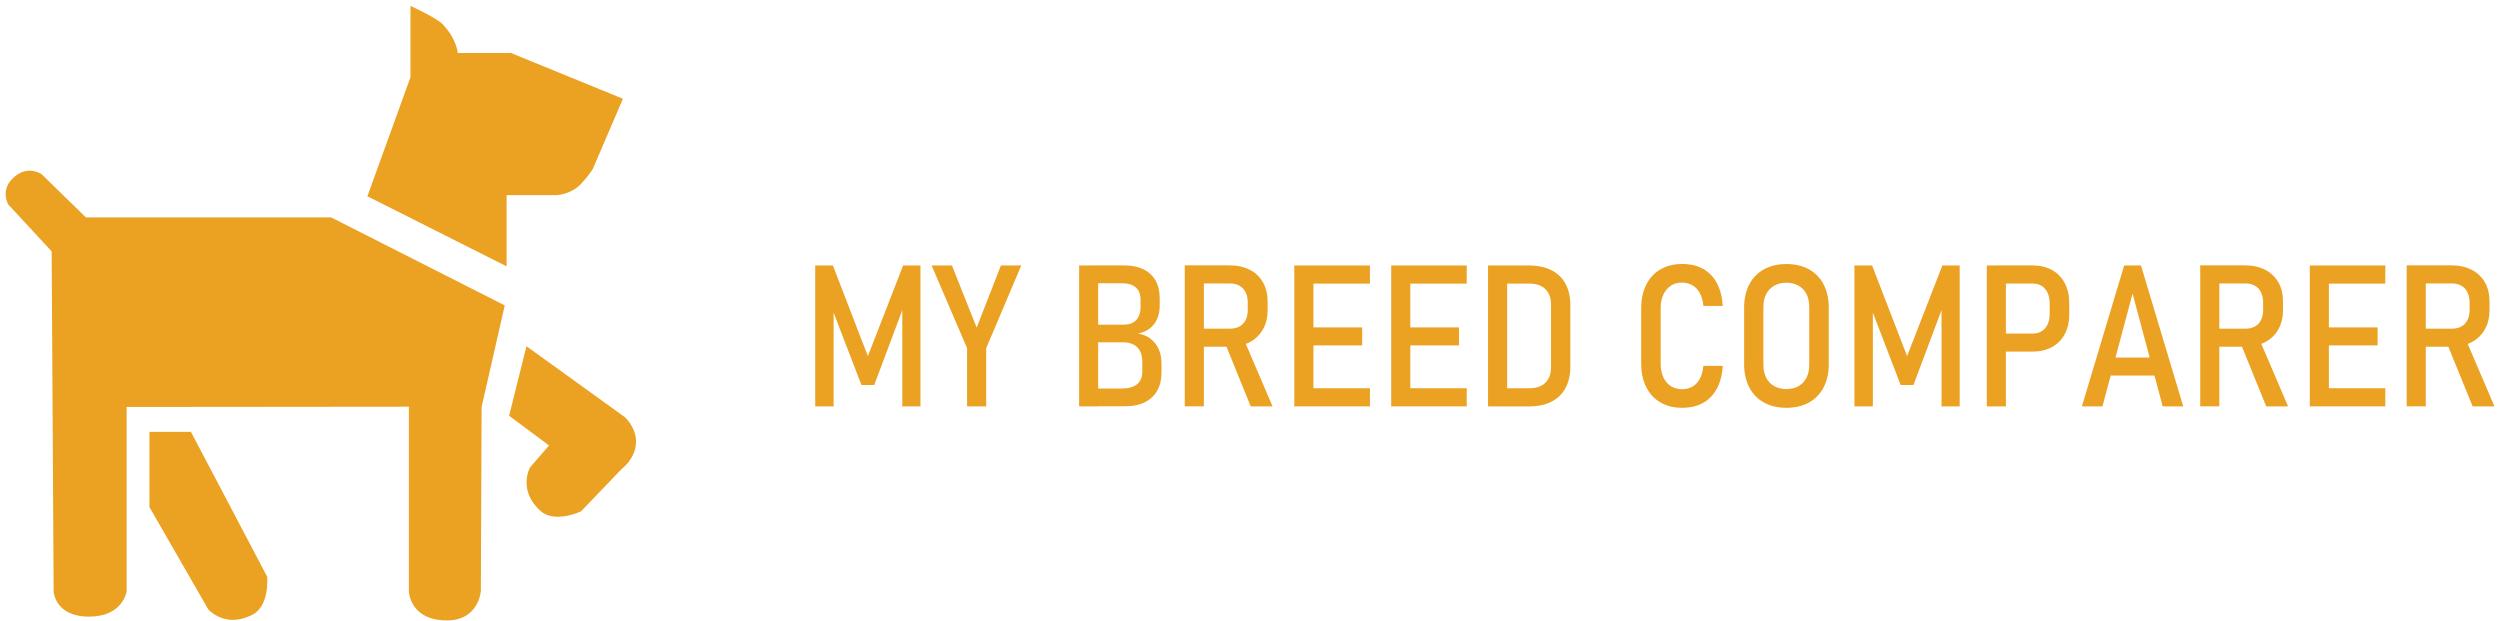 <svg width="322" height="80" viewBox="0 0 322 80" fill="none" xmlns="http://www.w3.org/2000/svg">
<path d="M116.324 34.194H118.555V52.341H116.218V38.671L116.395 39.473L112.602 49.591H110.953L107.161 39.72L107.372 38.671V52.341H105V34.194H107.275L111.782 45.872L116.324 34.194Z" fill="#EBA122"/>
<path d="M127.022 44.849V52.341H124.561V44.849L119.993 34.194H122.612L125.796 42.197L128.918 34.194H131.538L127.022 44.849Z" fill="#EBA122"/>
<path d="M138.99 34.194H141.442V52.341H138.99V34.194ZM140.489 50.041H144.431C145.349 50.041 146.028 49.855 146.469 49.477C146.91 49.097 147.13 48.56 147.13 47.872V46.665C147.13 46.127 147.042 45.66 146.866 45.281C146.689 44.902 146.416 44.603 146.045 44.4C145.675 44.197 145.225 44.091 144.687 44.091H140.489V41.818H144.687C145.41 41.818 145.957 41.624 146.336 41.236C146.707 40.848 146.901 40.284 146.901 39.535V38.609C146.901 37.913 146.698 37.384 146.292 37.023C145.887 36.662 145.296 36.485 144.528 36.485H140.498V34.185H144.74C145.746 34.185 146.592 34.353 147.289 34.696C147.986 35.04 148.497 35.525 148.85 36.159C149.203 36.794 149.37 37.561 149.37 38.451V39.42C149.37 40.011 149.264 40.557 149.053 41.051C148.841 41.544 148.524 41.959 148.1 42.294C147.677 42.628 147.165 42.849 146.557 42.963C147.192 43.051 147.739 43.281 148.188 43.633C148.647 43.986 149 44.435 149.238 44.964C149.476 45.502 149.6 46.101 149.6 46.771V47.996C149.6 48.886 149.414 49.653 149.053 50.305C148.691 50.957 148.162 51.451 147.465 51.803C146.769 52.156 145.957 52.323 145.005 52.323H140.48V50.041H140.489Z" fill="#EBA122"/>
<path d="M152.598 34.176H155.059V52.332H152.598V34.176ZM153.709 42.329H158.481C158.93 42.329 159.327 42.232 159.671 42.038C160.015 41.844 160.271 41.562 160.447 41.201C160.624 40.839 160.712 40.416 160.712 39.923V38.989C160.712 38.486 160.624 38.054 160.447 37.675C160.271 37.305 160.006 37.014 159.671 36.812C159.336 36.609 158.939 36.512 158.481 36.512H153.709V34.176H158.322C159.327 34.176 160.209 34.361 160.95 34.74C161.7 35.111 162.264 35.657 162.67 36.362C163.076 37.067 163.27 37.904 163.27 38.856V39.914C163.27 40.883 163.067 41.721 162.661 42.434C162.255 43.148 161.682 43.704 160.941 44.083C160.2 44.462 159.327 44.656 158.322 44.656H153.709V42.329ZM157.749 44.1L160.13 43.527L163.905 52.341H161.091L157.749 44.1Z" fill="#EBA122"/>
<path d="M166.709 34.194H169.17V52.341H166.709V34.194ZM167.953 34.194H176.446V36.529H167.953V34.194ZM167.953 42.17H175.449V44.488H167.953V42.17ZM167.953 50.005H176.446V52.341H167.953V50.005Z" fill="#EBA122"/>
<path d="M179.189 34.194H181.649V52.341H179.189V34.194ZM180.423 34.194H188.916V36.529H180.423V34.194ZM180.423 42.17H187.92V44.488H180.423V42.17ZM180.423 50.005H188.916V52.341H180.423V50.005Z" fill="#EBA122"/>
<path d="M191.659 34.194H194.12V52.341H191.659V34.194ZM193.273 50.005H196.986C197.877 50.005 198.565 49.767 199.05 49.291C199.535 48.816 199.773 48.146 199.773 47.273V39.262C199.773 38.389 199.535 37.711 199.05 37.243C198.565 36.767 197.877 36.529 196.986 36.529H193.273V34.194H196.907C198.036 34.194 199.006 34.397 199.808 34.793C200.611 35.19 201.219 35.78 201.634 36.547C202.057 37.314 202.26 38.248 202.26 39.341V47.203C202.26 48.287 202.048 49.212 201.634 49.988C201.219 50.763 200.602 51.345 199.799 51.75C198.997 52.156 198.027 52.35 196.898 52.35H193.273V50.005Z" fill="#EBA122"/>
<path d="M213.866 51.83C213.073 51.371 212.464 50.71 212.032 49.855C211.6 49.001 211.388 47.987 211.388 46.824V39.72C211.388 38.557 211.6 37.543 212.032 36.679C212.464 35.816 213.073 35.155 213.866 34.696C214.66 34.238 215.586 34 216.662 34C217.703 34 218.602 34.212 219.352 34.626C220.102 35.04 220.701 35.657 221.134 36.459C221.566 37.27 221.821 38.248 221.892 39.403H219.396C219.334 38.759 219.184 38.213 218.946 37.772C218.708 37.331 218.391 36.979 217.994 36.75C217.597 36.521 217.156 36.397 216.662 36.397C216.098 36.397 215.604 36.529 215.198 36.803C214.784 37.076 214.466 37.455 214.237 37.957C214.008 38.46 213.893 39.041 213.893 39.72V46.824C213.893 47.493 214.008 48.084 214.237 48.586C214.466 49.089 214.784 49.468 215.198 49.732C215.613 49.996 216.098 50.129 216.662 50.129C217.174 50.129 217.615 50.014 218.003 49.785C218.391 49.556 218.708 49.221 218.946 48.771C219.184 48.322 219.334 47.776 219.396 47.123H221.892C221.821 48.278 221.557 49.265 221.125 50.067C220.684 50.878 220.093 51.486 219.343 51.9C218.594 52.315 217.694 52.526 216.662 52.526C215.586 52.526 214.66 52.297 213.866 51.83Z" fill="#EBA122"/>
<path d="M227.201 51.847C226.381 51.398 225.746 50.746 225.305 49.891C224.864 49.036 224.644 48.049 224.644 46.912V39.623C224.644 38.477 224.864 37.481 225.305 36.635C225.746 35.789 226.381 35.146 227.201 34.687C228.021 34.238 228.983 34.009 230.094 34.009C231.205 34.009 232.167 34.238 232.987 34.687C233.807 35.137 234.442 35.789 234.883 36.635C235.324 37.481 235.544 38.477 235.544 39.623V46.912C235.544 48.049 235.324 49.045 234.883 49.891C234.442 50.737 233.807 51.389 232.987 51.847C232.167 52.297 231.205 52.526 230.094 52.526C228.983 52.526 228.021 52.297 227.201 51.847ZM231.655 49.732C232.096 49.477 232.44 49.115 232.678 48.648C232.916 48.181 233.031 47.626 233.031 46.982V39.544C233.031 38.9 232.916 38.345 232.678 37.878C232.44 37.411 232.096 37.05 231.655 36.794C231.214 36.538 230.685 36.415 230.085 36.415C229.486 36.415 228.965 36.538 228.515 36.794C228.074 37.05 227.73 37.411 227.484 37.878C227.245 38.345 227.122 38.9 227.122 39.544V46.982C227.122 47.626 227.245 48.181 227.484 48.648C227.722 49.115 228.066 49.477 228.515 49.732C228.956 49.988 229.486 50.111 230.085 50.111C230.685 50.111 231.214 49.988 231.655 49.732Z" fill="#EBA122"/>
<path d="M250.176 34.194H252.407V52.341H250.07V38.671L250.246 39.473L246.454 49.591H244.805L241.012 39.72L241.224 38.671V52.341H238.852V34.194H241.127L245.634 45.872L250.176 34.194Z" fill="#EBA122"/>
<path d="M255.9 34.194H258.36V52.341H255.9V34.194ZM257.214 42.963H261.835C262.267 42.963 262.646 42.858 262.973 42.655C263.299 42.452 263.555 42.161 263.731 41.782C263.908 41.403 263.996 40.963 263.996 40.469V39.068C263.996 38.548 263.908 38.098 263.731 37.719C263.555 37.34 263.308 37.041 262.973 36.829C262.638 36.618 262.267 36.521 261.835 36.521H257.214V34.185H261.756C262.735 34.185 263.572 34.379 264.287 34.776C265.001 35.163 265.548 35.727 265.936 36.459C266.324 37.191 266.518 38.054 266.518 39.041V40.487C266.518 41.465 266.324 42.32 265.936 43.043C265.548 43.765 265.001 44.321 264.278 44.708C263.564 45.096 262.717 45.29 261.756 45.29H257.214V42.963Z" fill="#EBA122"/>
<path d="M273.591 34.194H275.761L281.202 52.341H278.557L274.676 37.816L270.795 52.341H268.15L273.591 34.194ZM271.025 46.048H278.495V48.366H271.025V46.048Z" fill="#EBA122"/>
<path d="M283.39 34.176H285.85V52.332H283.39V34.176ZM284.501 42.329H289.272C289.722 42.329 290.119 42.232 290.454 42.038C290.798 41.844 291.054 41.562 291.23 41.201C291.406 40.839 291.495 40.416 291.495 39.923V38.989C291.495 38.486 291.406 38.054 291.23 37.675C291.054 37.296 290.789 37.014 290.454 36.812C290.119 36.609 289.722 36.512 289.263 36.512H284.492V34.176H289.105C290.11 34.176 290.992 34.361 291.733 34.74C292.473 35.119 293.047 35.657 293.452 36.362C293.858 37.067 294.052 37.904 294.052 38.856V39.914C294.052 40.883 293.849 41.721 293.444 42.434C293.038 43.148 292.465 43.704 291.724 44.083C290.983 44.462 290.11 44.656 289.105 44.656H284.492V42.329H284.501ZM288.54 44.1L290.93 43.527L294.705 52.341H291.891L288.54 44.1Z" fill="#EBA122"/>
<path d="M297.501 34.194H299.961V52.341H297.501V34.194ZM298.735 34.194H307.228V36.529H298.735V34.194ZM298.735 42.17H306.232V44.488H298.735V42.17ZM298.735 50.005H307.228V52.341H298.735V50.005Z" fill="#EBA122"/>
<path d="M309.98 34.176H312.441V52.332H309.98V34.176ZM311.091 42.329H315.863C316.312 42.329 316.709 42.232 317.044 42.038C317.388 41.844 317.644 41.562 317.82 41.201C317.997 40.839 318.085 40.416 318.085 39.923V38.989C318.085 38.486 317.997 38.054 317.82 37.675C317.644 37.296 317.379 37.014 317.044 36.812C316.709 36.609 316.312 36.512 315.854 36.512H311.091V34.176H315.704C316.709 34.176 317.591 34.361 318.332 34.74C319.073 35.119 319.646 35.657 320.052 36.362C320.457 37.067 320.651 37.904 320.651 38.856V39.914C320.651 40.883 320.449 41.721 320.043 42.434C319.637 43.148 319.064 43.704 318.323 44.083C317.582 44.462 316.709 44.656 315.704 44.656H311.091V42.329ZM315.122 44.1L317.512 43.527L321.286 52.341H318.473L315.122 44.1Z" fill="#EBA122"/>
<path d="M76.371 21.72L80.234 12.721L65.806 6.825H58.962C58.962 6.825 58.83 5.009 57.004 3.114C56.21 2.286 52.868 0.761 52.868 0.761V9.954L47.32 25.28L65.25 34.305V25.13H71.794C71.794 25.13 73.576 24.998 74.757 23.756C76.054 22.372 76.371 21.72 76.371 21.72Z" fill="#EBA122"/>
<path d="M52.665 76.152V52.382L16.311 52.417V76.152C16.311 76.152 15.87 79.404 11.514 79.421C7.024 79.439 6.91 76.152 6.91 76.152L6.654 32.375L1.08 26.355C1.08 26.355 -0.146 24.399 1.936 22.707C3.7 21.27 5.358 22.433 5.358 22.433L11.064 28.004H42.655L65.012 39.338L62.031 52.417L61.934 76.152C61.934 76.152 61.643 79.906 57.595 79.906C52.735 79.915 52.665 76.152 52.665 76.152Z" fill="#EBA122"/>
<path d="M19.248 65.311V55.625H24.593L34.409 74.275C34.409 74.275 34.77 77.994 32.53 79.166C29.002 81.008 26.824 78.487 26.824 78.487L19.248 65.311Z" fill="#EBA122"/>
<path d="M65.576 53.554L67.808 44.591L80.507 53.748C80.507 53.748 83.197 56.207 81.169 59.203C79.061 62.315 75.56 60.975 75.56 60.975L65.576 53.554Z" fill="#EBA122"/>
<path d="M72.438 55.378L81.063 59.371L74.837 65.858C74.837 65.858 71.468 67.479 69.598 65.787C66.643 63.117 68.266 60.208 68.266 60.208L72.438 55.378Z" fill="#EBA122"/>
</svg>
